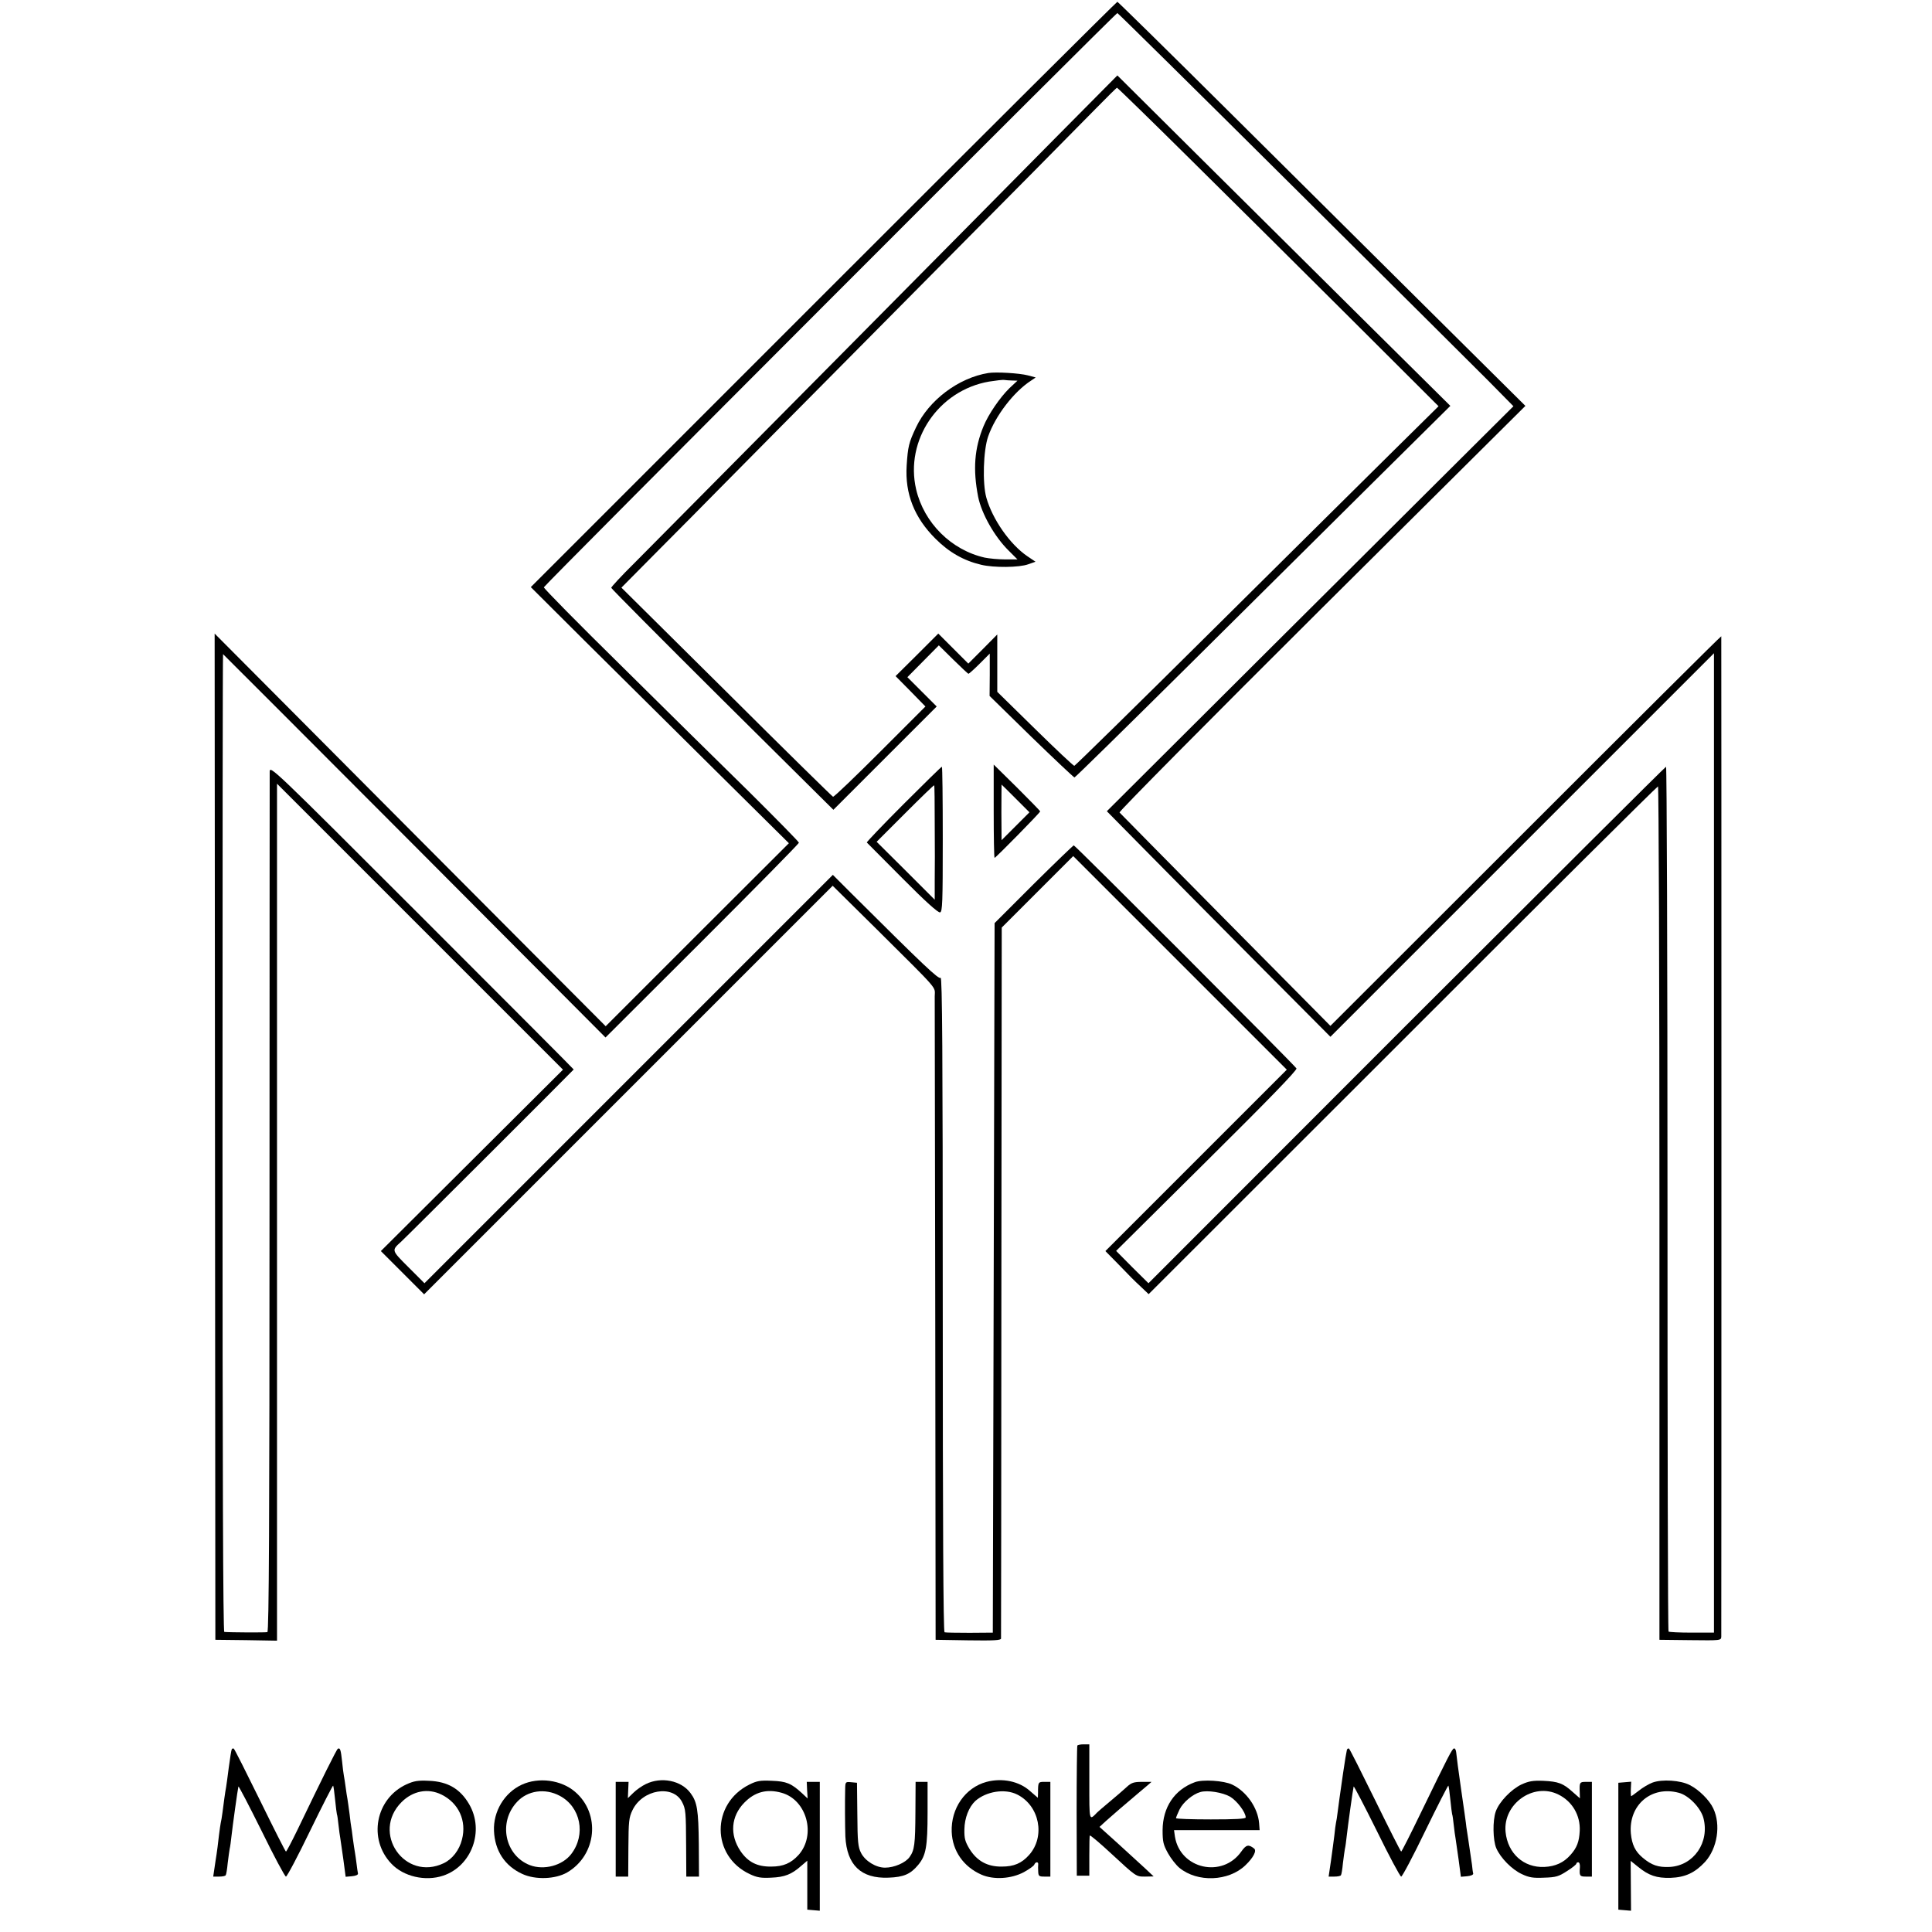 <?xml version="1.0" standalone="no"?>
<!DOCTYPE svg PUBLIC "-//W3C//DTD SVG 20010904//EN"
 "http://www.w3.org/TR/2001/REC-SVG-20010904/DTD/svg10.dtd">
<svg version="1.0" xmlns="http://www.w3.org/2000/svg"
 width="1081pt" height="1081pt" viewBox="0 0 1081 1081"
 preserveAspectRatio="xMidYMid meet">
<g transform="translate(0,1081) scale(0.1,-0.1)"
fill="#000000" stroke="none">
<path d="M4607 9162 l-1637 -1637 302 -301 c167 -165 492 -488 722 -716 l420
-416 -513 -512 -512 -512 -1094 1098 -1094 1099 2 -2815 2 -2815 173 -2 172
-3 0 2397 0 2398 800 -800 800 -800 -509 -507 -510 -508 121 -121 121 -121
1143 1143 1143 1143 247 -244 c358 -356 324 -317 324 -375 0 -27 1 -849 3
-1825 l2 -1775 183 -3 c142 -2 182 0 183 10 0 7 2 905 2 1995 l2 1983 200 200
200 200 597 -597 598 -598 -507 -507 -508 -508 65 -66 c85 -88 90 -93 137
-137 l40 -38 1421 1420 c781 782 1424 1421 1429 1421 4 0 8 -1074 8 -2387 l0
-2388 173 -2 c171 -2 172 -2 173 20 1 29 1 5590 0 5597 -1 3 -493 -487 -1094
-1088 l-1093 -1092 -586 592 c-322 326 -590 597 -594 602 -5 4 500 514 1131
1142 l1140 1133 -527 523 c-290 288 -802 796 -1139 1131 -336 334 -614 607
-617 607 -4 0 -744 -737 -1645 -1638z m2615 617 c530 -526 1027 -1021 1105
-1099 l141 -143 -201 -200 c-111 -110 -623 -620 -1138 -1133 l-936 -933 220
-223 c121 -123 402 -407 625 -631 l406 -408 1073 1073 1073 1073 0 -2740 0
-2740 -124 0 c-69 0 -127 3 -130 6 -4 3 -6 1093 -6 2422 0 1330 -4 2417 -8
2417 -4 0 -657 -651 -1452 -1445 l-1444 -1445 -91 90 -90 91 508 504 c345 342
506 508 501 517 -11 19 -1238 1248 -1246 1248 -3 0 -105 -98 -225 -217 l-218
-218 -5 -1985 -5 -1985 -130 -1 c-71 0 -135 1 -140 3 -7 2 -10 619 -10 1837 0
1403 -3 1832 -12 1825 -11 -10 -90 65 -496 469 l-107 107 -1143 -1143 -1142
-1142 -89 89 c-97 97 -96 94 -41 144 29 26 965 961 965 963 0 2 -382 385 -850
853 -838 838 -850 849 -851 813 0 -20 -1 -1111 -1 -2424 0 -1758 -3 -2388 -12
-2390 -9 -3 -210 -2 -241 1 -7 1 -10 920 -10 2736 0 1504 1 2735 3 2735 1 0
483 -483 1071 -1072 l1069 -1073 541 540 c297 297 541 544 541 550 0 5 -126
133 -279 285 -154 151 -476 468 -715 705 -240 236 -435 434 -433 439 5 15
3201 3215 3209 3213 4 -1 441 -432 970 -958z"/>
<path d="M5904 10037 c-331 -336 -2089 -2110 -2356 -2379 -71 -70 -128 -132
-128 -137 0 -4 280 -286 621 -625 l622 -617 289 289 289 289 -82 82 -82 82 88
89 88 89 81 -80 c44 -43 82 -79 85 -79 3 0 31 25 62 56 l57 57 0 -119 -1 -118
233 -228 c129 -125 238 -228 242 -228 4 0 285 276 625 613 340 338 812 805
1048 1040 l430 426 -447 443 c-246 244 -665 660 -932 925 l-484 481 -348 -351z
m761 -123 c226 -223 629 -624 897 -891 l487 -486 -249 -246 c-137 -135 -593
-588 -1015 -1006 -421 -418 -770 -760 -774 -760 -5 0 -104 93 -220 207 l-211
207 0 160 0 161 -81 -82 -81 -81 -84 84 -84 84 -119 -119 -120 -119 84 -85 83
-85 -254 -254 c-140 -140 -258 -253 -263 -251 -5 2 -274 266 -596 587 l-588
583 209 211 c115 115 263 265 329 332 66 67 545 551 1065 1075 520 524 995
1004 1055 1066 61 62 112 113 115 113 3 0 190 -182 415 -405z"/>
<path d="M5530 8723 c-167 -27 -333 -152 -405 -305 -40 -85 -45 -106 -52 -213
-10 -158 43 -292 162 -410 75 -75 157 -122 255 -145 70 -17 213 -16 264 3 l40
14 -46 31 c-98 67 -195 207 -229 327 -23 81 -17 266 10 343 40 115 144 251
241 313 l25 17 -45 12 c-46 12 -176 20 -220 13z m134 -42 l29 -1 -45 -42 c-53
-52 -117 -145 -145 -213 -51 -124 -60 -241 -30 -395 19 -94 92 -224 172 -302
l48 -48 -69 0 c-38 0 -89 5 -114 10 -187 42 -340 194 -384 382 -64 275 125
554 408 603 39 6 78 11 86 9 8 -1 28 -3 44 -3z"/>
<path d="M5560 6271 c0 -143 2 -261 5 -261 6 0 255 253 255 260 0 3 -59 63
-130 134 l-130 128 0 -261z m123 71 l77 -77 -78 -78 -78 -78 -1 156 c0 85 1
155 1 155 1 0 36 -35 79 -78z"/>
<path d="M5055 6310 c-115 -115 -207 -212 -205 -214 3 -3 93 -93 200 -201 128
-129 199 -193 210 -190 13 4 15 53 15 410 0 223 -2 405 -5 405 -3 0 -99 -94
-215 -210z m175 -111 c1 -118 1 -261 0 -318 l0 -105 -162 162 -163 162 160
160 c87 87 160 158 162 156 2 -1 3 -99 3 -217z"/>
<path d="M6028 1043 c-2 -5 -4 -170 -4 -368 l1 -360 35 0 35 0 0 113 c0 61 1
112 3 112 6 0 60 -46 117 -99 144 -133 141 -131 192 -131 l48 1 -50 47 c-28
26 -96 88 -152 139 l-101 91 37 34 c31 28 110 96 186 160 11 9 31 26 44 37
l24 21 -54 0 c-45 0 -59 -5 -84 -28 -16 -15 -59 -52 -95 -82 -36 -30 -67 -57
-70 -60 -47 -48 -45 -56 -45 171 l0 209 -32 0 c-17 0 -33 -3 -35 -7z"/>
<path d="M1297 1023 c-3 -5 -10 -51 -17 -103 -7 -52 -13 -102 -15 -110 -5 -25
-14 -93 -20 -140 -3 -25 -8 -52 -10 -60 -2 -8 -6 -40 -10 -70 -3 -30 -11 -94
-19 -142 l-13 -88 33 0 c18 0 35 3 37 8 3 4 8 34 11 67 4 33 9 69 11 80 3 11
7 43 10 70 6 55 35 265 39 279 1 5 59 -106 129 -247 69 -141 131 -257 137
-257 6 0 67 115 135 256 69 142 127 255 129 253 2 -2 7 -38 11 -79 4 -41 9
-78 10 -81 2 -3 6 -30 9 -60 3 -30 8 -63 10 -74 2 -11 9 -64 17 -118 l13 -98
35 3 c22 2 35 8 34 15 -2 7 -5 32 -8 55 -3 24 -7 52 -9 63 -2 12 -8 48 -12 80
-4 33 -8 62 -9 65 -1 3 -5 34 -9 70 -5 36 -10 74 -12 85 -2 11 -7 40 -10 65
-3 25 -8 54 -10 65 -2 11 -7 47 -10 80 -7 65 -11 78 -24 70 -7 -4 -87 -165
-225 -452 -33 -68 -62 -123 -65 -123 -3 0 -68 129 -145 286 -77 157 -143 288
-147 290 -3 2 -9 1 -11 -3z"/>
<path d="M7536 1018 c-2 -7 -12 -65 -21 -128 -9 -63 -18 -126 -20 -140 -2 -14
-6 -47 -10 -75 -3 -27 -8 -57 -10 -65 -2 -8 -6 -40 -9 -70 -4 -30 -12 -94 -19
-142 l-13 -88 32 0 c18 0 35 3 37 8 3 4 8 34 11 67 4 33 9 69 11 80 3 11 7 43
10 70 6 55 35 265 39 279 1 5 59 -106 129 -247 69 -141 131 -257 137 -257 6 0
67 115 135 256 69 142 127 255 129 253 2 -2 7 -38 11 -79 4 -41 9 -78 10 -81
2 -3 6 -30 9 -60 3 -30 8 -63 10 -74 2 -11 9 -64 17 -118 l13 -98 35 3 c21 2
35 8 34 15 -2 6 -5 29 -7 50 -7 49 -16 111 -21 143 -2 14 -7 43 -10 65 -2 22
-16 119 -30 215 -14 97 -26 188 -27 203 -1 15 -7 26 -13 24 -11 -4 -31 -43
-185 -360 -58 -120 -107 -217 -110 -217 -3 0 -68 129 -145 286 -77 157 -143
288 -147 290 -5 3 -10 -1 -12 -8z"/>
<path d="M2274 826 c-173 -80 -216 -306 -84 -444 68 -72 190 -100 289 -67 160
53 233 251 146 400 -50 86 -120 127 -225 131 -62 3 -84 -1 -126 -20z m196 -57
c96 -47 142 -146 115 -251 -15 -60 -54 -110 -102 -133 -218 -104 -408 170
-236 342 63 63 148 79 223 42z"/>
<path d="M2919 824 c-97 -45 -160 -150 -155 -259 5 -110 60 -195 158 -240 73
-34 185 -30 251 8 166 97 189 329 44 452 -77 66 -203 83 -298 39z m213 -62
c117 -62 148 -217 64 -326 -49 -64 -152 -92 -231 -62 -140 54 -179 240 -72
354 59 64 157 78 239 34z"/>
<path d="M3614 828 c-21 -10 -53 -32 -70 -49 l-31 -30 2 46 2 45 -36 0 -36 0
0 -265 0 -265 35 0 35 0 1 163 c1 147 3 168 23 209 56 116 226 144 277 46 21
-40 22 -57 23 -245 l1 -173 35 0 36 0 -1 180 c-2 194 -9 237 -47 288 -52 70
-163 92 -249 50z"/>
<path d="M4193 825 c-215 -107 -214 -400 2 -501 40 -19 63 -23 120 -20 75 3
114 18 168 66 l34 29 0 -137 0 -137 35 -3 35 -3 0 360 0 361 -37 0 -36 0 2
-46 3 -47 -32 30 c-60 55 -87 66 -168 69 -65 3 -84 0 -126 -21z m180 -46 c141
-39 195 -236 95 -348 -42 -46 -85 -65 -153 -65 -78 -1 -130 25 -172 87 -61 91
-53 194 21 270 59 61 127 79 209 56z"/>
<path d="M5520 840 c-119 -32 -200 -148 -195 -280 4 -106 66 -195 166 -239 68
-30 167 -24 238 14 29 16 56 35 58 42 7 17 24 17 22 1 -1 -7 -1 -25 0 -40 1
-25 5 -28 34 -28 l34 0 0 265 0 265 -34 0 c-34 0 -35 -1 -35 -62 l-1 -27 -44
38 c-61 55 -156 74 -243 51z m172 -71 c125 -63 158 -235 66 -338 -42 -47 -85
-65 -153 -65 -80 -1 -138 31 -180 98 -25 42 -30 59 -29 110 1 64 25 125 61
159 61 54 166 71 235 36z"/>
<path d="M6685 838 c-114 -42 -179 -140 -180 -268 0 -65 4 -82 30 -129 16 -29
45 -66 64 -82 101 -83 275 -76 369 14 45 43 65 82 49 94 -31 25 -45 21 -71
-16 -106 -152 -343 -99 -372 83 l-5 36 239 0 240 0 -3 39 c-7 86 -71 178 -151
216 -46 22 -165 30 -209 13z m198 -81 c38 -23 87 -87 87 -116 0 -8 -58 -11
-195 -11 -107 0 -195 3 -195 7 0 4 9 26 20 49 20 40 73 85 116 97 40 12 125
-2 167 -26z"/>
<path d="M8514 826 c-59 -28 -126 -98 -145 -152 -18 -52 -16 -160 3 -205 24
-55 87 -119 143 -145 40 -19 63 -23 125 -20 67 2 82 7 128 37 29 18 52 37 52
41 0 5 5 8 11 8 6 0 10 -12 9 -27 -4 -49 -1 -53 33 -53 l34 0 0 265 0 265 -34
0 c-35 0 -36 -3 -34 -59 l1 -33 -41 36 c-53 48 -80 58 -165 62 -57 2 -80 -2
-120 -20z m206 -57 c77 -38 123 -116 119 -203 -3 -61 -16 -95 -52 -135 -38
-43 -84 -64 -146 -67 -115 -5 -205 75 -217 196 -15 157 156 279 296 209z"/>
<path d="M9246 836 c-21 -8 -55 -28 -76 -45 -22 -17 -41 -31 -43 -31 -2 0 -3
18 -2 41 l2 40 -36 -3 -36 -3 0 -355 0 -355 35 -3 36 -3 -1 139 -1 140 41 -33
c60 -49 104 -64 182 -62 82 3 136 28 193 89 69 76 90 208 46 300 -22 47 -81
105 -131 130 -51 27 -156 34 -209 14z m147 -57 c55 -14 122 -83 138 -141 36
-136 -54 -267 -189 -274 -64 -3 -101 10 -150 51 -43 36 -61 74 -67 137 -13
159 115 268 268 227z"/>
<path d="M4729 803 c-2 -74 -1 -209 1 -268 8 -161 88 -237 241 -231 86 3 124
20 167 72 43 52 52 101 52 293 l0 171 -34 0 -33 0 -1 -167 c-1 -183 -5 -215
-33 -254 -23 -32 -86 -59 -137 -59 -51 0 -111 37 -134 82 -17 33 -20 61 -21
215 l-2 178 -32 3 c-32 3 -33 2 -34 -35z"/>
</g>
</svg>
